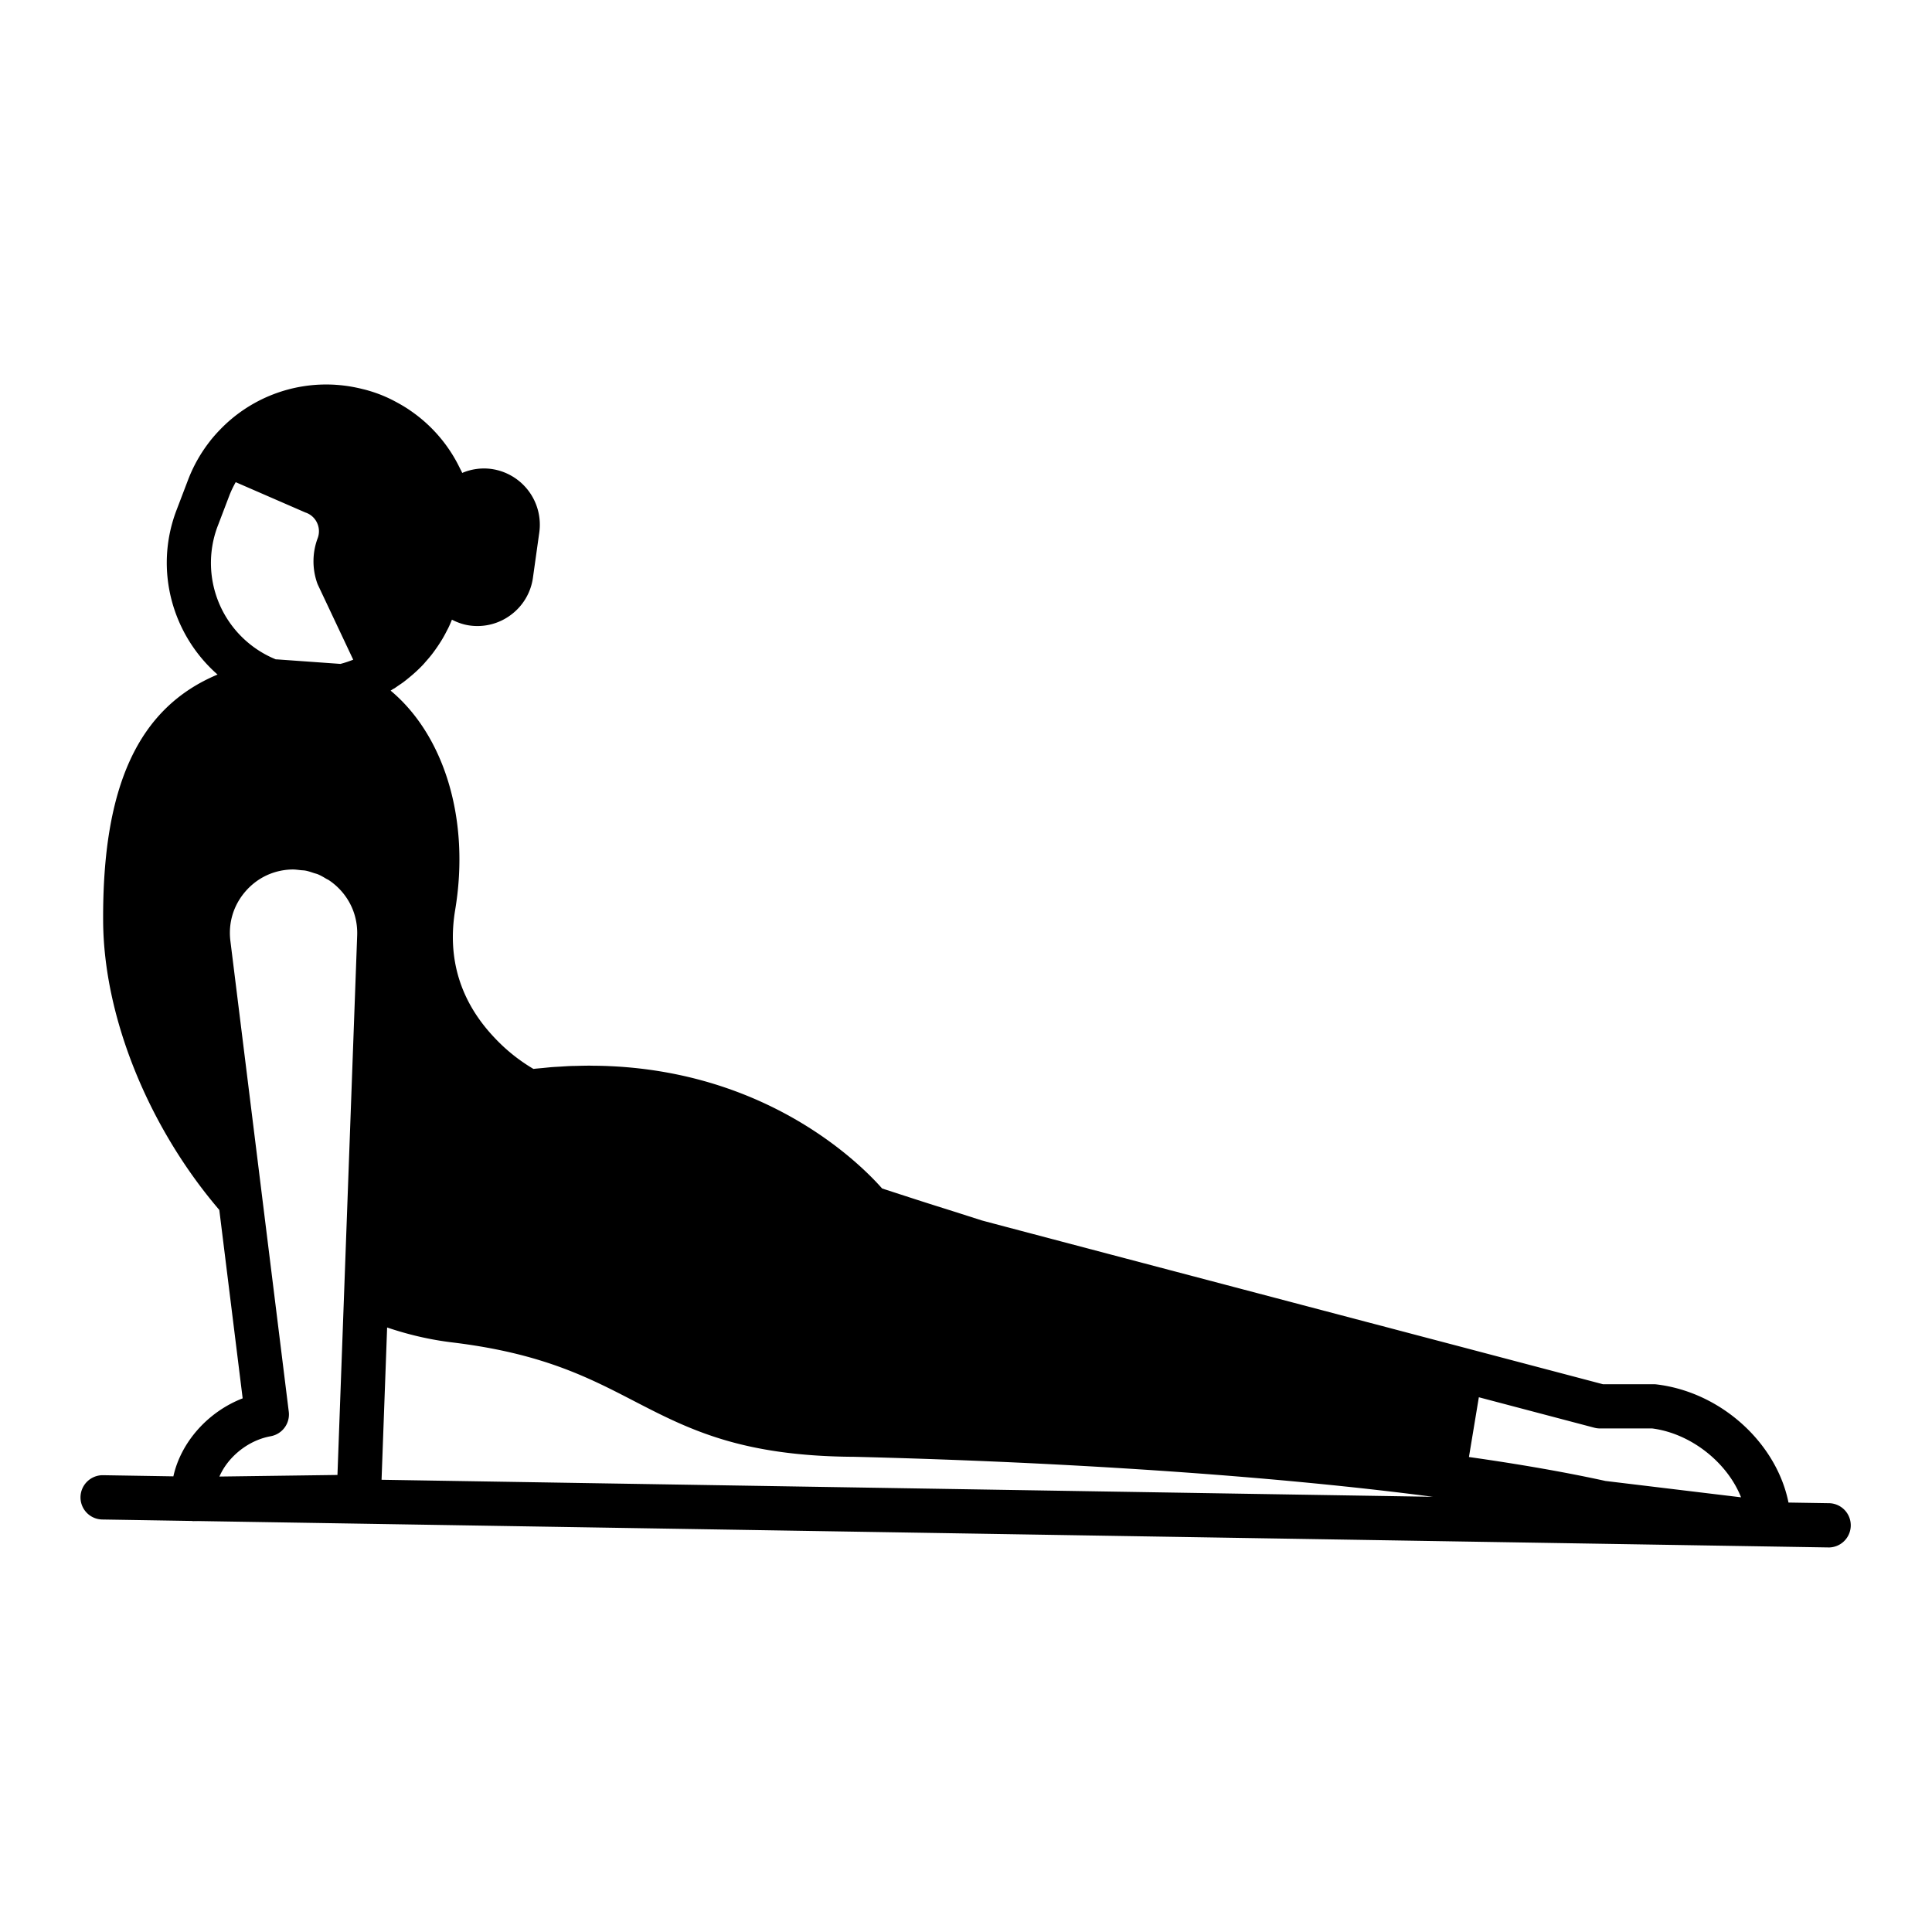 <svg xmlns="http://www.w3.org/2000/svg" version="1.1" xmlns:xlink="http://www.w3.org/1999/xlink" width="512" height="512" x="0" y="0" viewBox="0 0 96 96" style="enable-background:new 0 0 512 512" xml:space="preserve" class=""><g><path d="m90.918 74.694-2.049-.033c-.594-2.955-3.346-5.493-6.574-5.873a1.098 1.098 0 0 0-.128-.007h-2.52l-6.768-1.785-.003-.001-2.205-.58-1.21-.319a379.109 379.109 0 0 0-1.517-.399c-8.775-2.311-18.664-4.918-19.16-5.055l-.71-.227a222.907 222.907 0 0 0-1.37-.435l-.143-.045c-.499-.157-.739-.233-2.729-.88-1.008-1.144-5.265-5.439-12.795-6.034l-.008-.001c-.256-.02-.516-.035-.779-.046l-.074-.004a24.678 24.678 0 0 0-.726-.015c-.052 0-.102-.003-.155-.003-.214 0-.432.006-.65.012-.087.002-.172.002-.259.005-.19.007-.385.021-.578.033-.12.007-.237.012-.358.021-.165.013-.334.032-.502.048-.147.014-.293.025-.442.043a8.71 8.71 0 0 1-1.948-1.565c-1.691-1.792-2.343-3.925-1.94-6.341.753-4.515-.561-8.684-3.208-10.891.047-.028.091-.061.137-.089.013-.008.029-.01.042-.019.073-.046.14-.097.211-.145.082-.056.166-.11.246-.17.109-.081.213-.167.317-.253a7.191 7.191 0 0 0 .649-.602c.058-.062.112-.128.169-.192.092-.104.182-.209.267-.318.054-.068.105-.139.156-.209.082-.113.161-.228.237-.346.045-.071.091-.142.134-.214a6.8 6.8 0 0 0 .216-.394c.034-.067.071-.132.103-.2.058-.122.11-.248.162-.374.269.137.558.243.873.287a2.77 2.77 0 0 0 2.069-.535 2.77 2.77 0 0 0 1.084-1.842l.315-2.245a2.796 2.796 0 0 0-2.377-3.154 2.76 2.76 0 0 0-1.454.197l-.012-.032c-.031-.069-.069-.134-.102-.202l-.022-.044a7.304 7.304 0 0 0-2.422-2.807l-.09-.063a7.394 7.394 0 0 0-.339-.212c-.089-.053-.181-.103-.272-.153-.086-.046-.171-.092-.258-.135a7.07 7.07 0 0 0-.59-.259l-.002-.001-.004-.001-.001-.001-.014-.005a7.335 7.335 0 0 0-.645-.209c-.064-.018-.129-.032-.193-.048a7.74 7.74 0 0 0-.675-.137 7.294 7.294 0 0 0-.586-.066l-.065-.005a7.32 7.32 0 0 0-5.76 2.25l-.007.007a7.4 7.4 0 0 0-.458.522l-.008.013a7.366 7.366 0 0 0-1.096 1.932l-.546 1.432-.052.136c-1.093 2.946-.17 6.148 2.063 8.106-3.941 1.652-5.722 5.544-5.685 12.246.024 4.739 2.233 10.219 5.772 14.357l1.161 9.362c-1.733.671-3.07 2.183-3.443 3.876l-3.491-.057h-.018A1.105 1.105 0 0 0 4 74.386a1.1 1.1 0 0 0 1.081 1.117l4.44.072c.028.002.055.008.084.008h.015l.217-.003 81.046 1.312h.018a1.1 1.1 0 0 0 .017-2.198zm-11.414-3.715h2.595c1.949.255 3.738 1.713 4.413 3.422l-6.738-.813c-1.966-.431-4.243-.83-6.783-1.19l.492-2.969 5.74 1.514c.092.024.186.036.281.036zM10.802 26.18l.042-.108.549-1.441c.09-.235.199-.458.319-.672l3.459 1.505a.971.971 0 0 1 .592.534.982.982 0 0 1 .015.764 3.27 3.27 0 0 0-.017 2.21c.012.036.027.07.043.104l1.747 3.704c-.21.083-.423.155-.639.21l-.009-.002-3.157-.225c-.012-.001-.024.002-.037.002a5.172 5.172 0 0 1-2.907-6.585zm2.577 45.2.099-.02a1.1 1.1 0 0 0 .871-1.212l-1.321-10.655v-.002l-1.58-12.736c-.112-.899.153-1.772.746-2.458s1.419-1.074 2.325-1.093c.14-.003.276.018.413.033.085.009.171.009.255.025.14.027.273.074.408.119.065.022.132.034.195.06.145.06.282.14.417.222.046.027.096.046.14.076a3.198 3.198 0 0 1 .901.915c.349.538.524 1.169.5 1.827l-.98 26.809-5.865.079c.407-.946 1.376-1.766 2.476-1.989zm5.581 2.137.276-7.555c1.037.351 2.107.604 3.203.738 4.46.534 6.783 1.736 9.03 2.898 2.743 1.419 5.334 2.759 10.982 2.79a376.505 376.505 0 0 1 5.66.182c6.137.244 15.08.756 23.088 1.805l-52.239-.846v-.012z" fill="#000000" opacity="1" data-original="#000000"></path></g></svg>